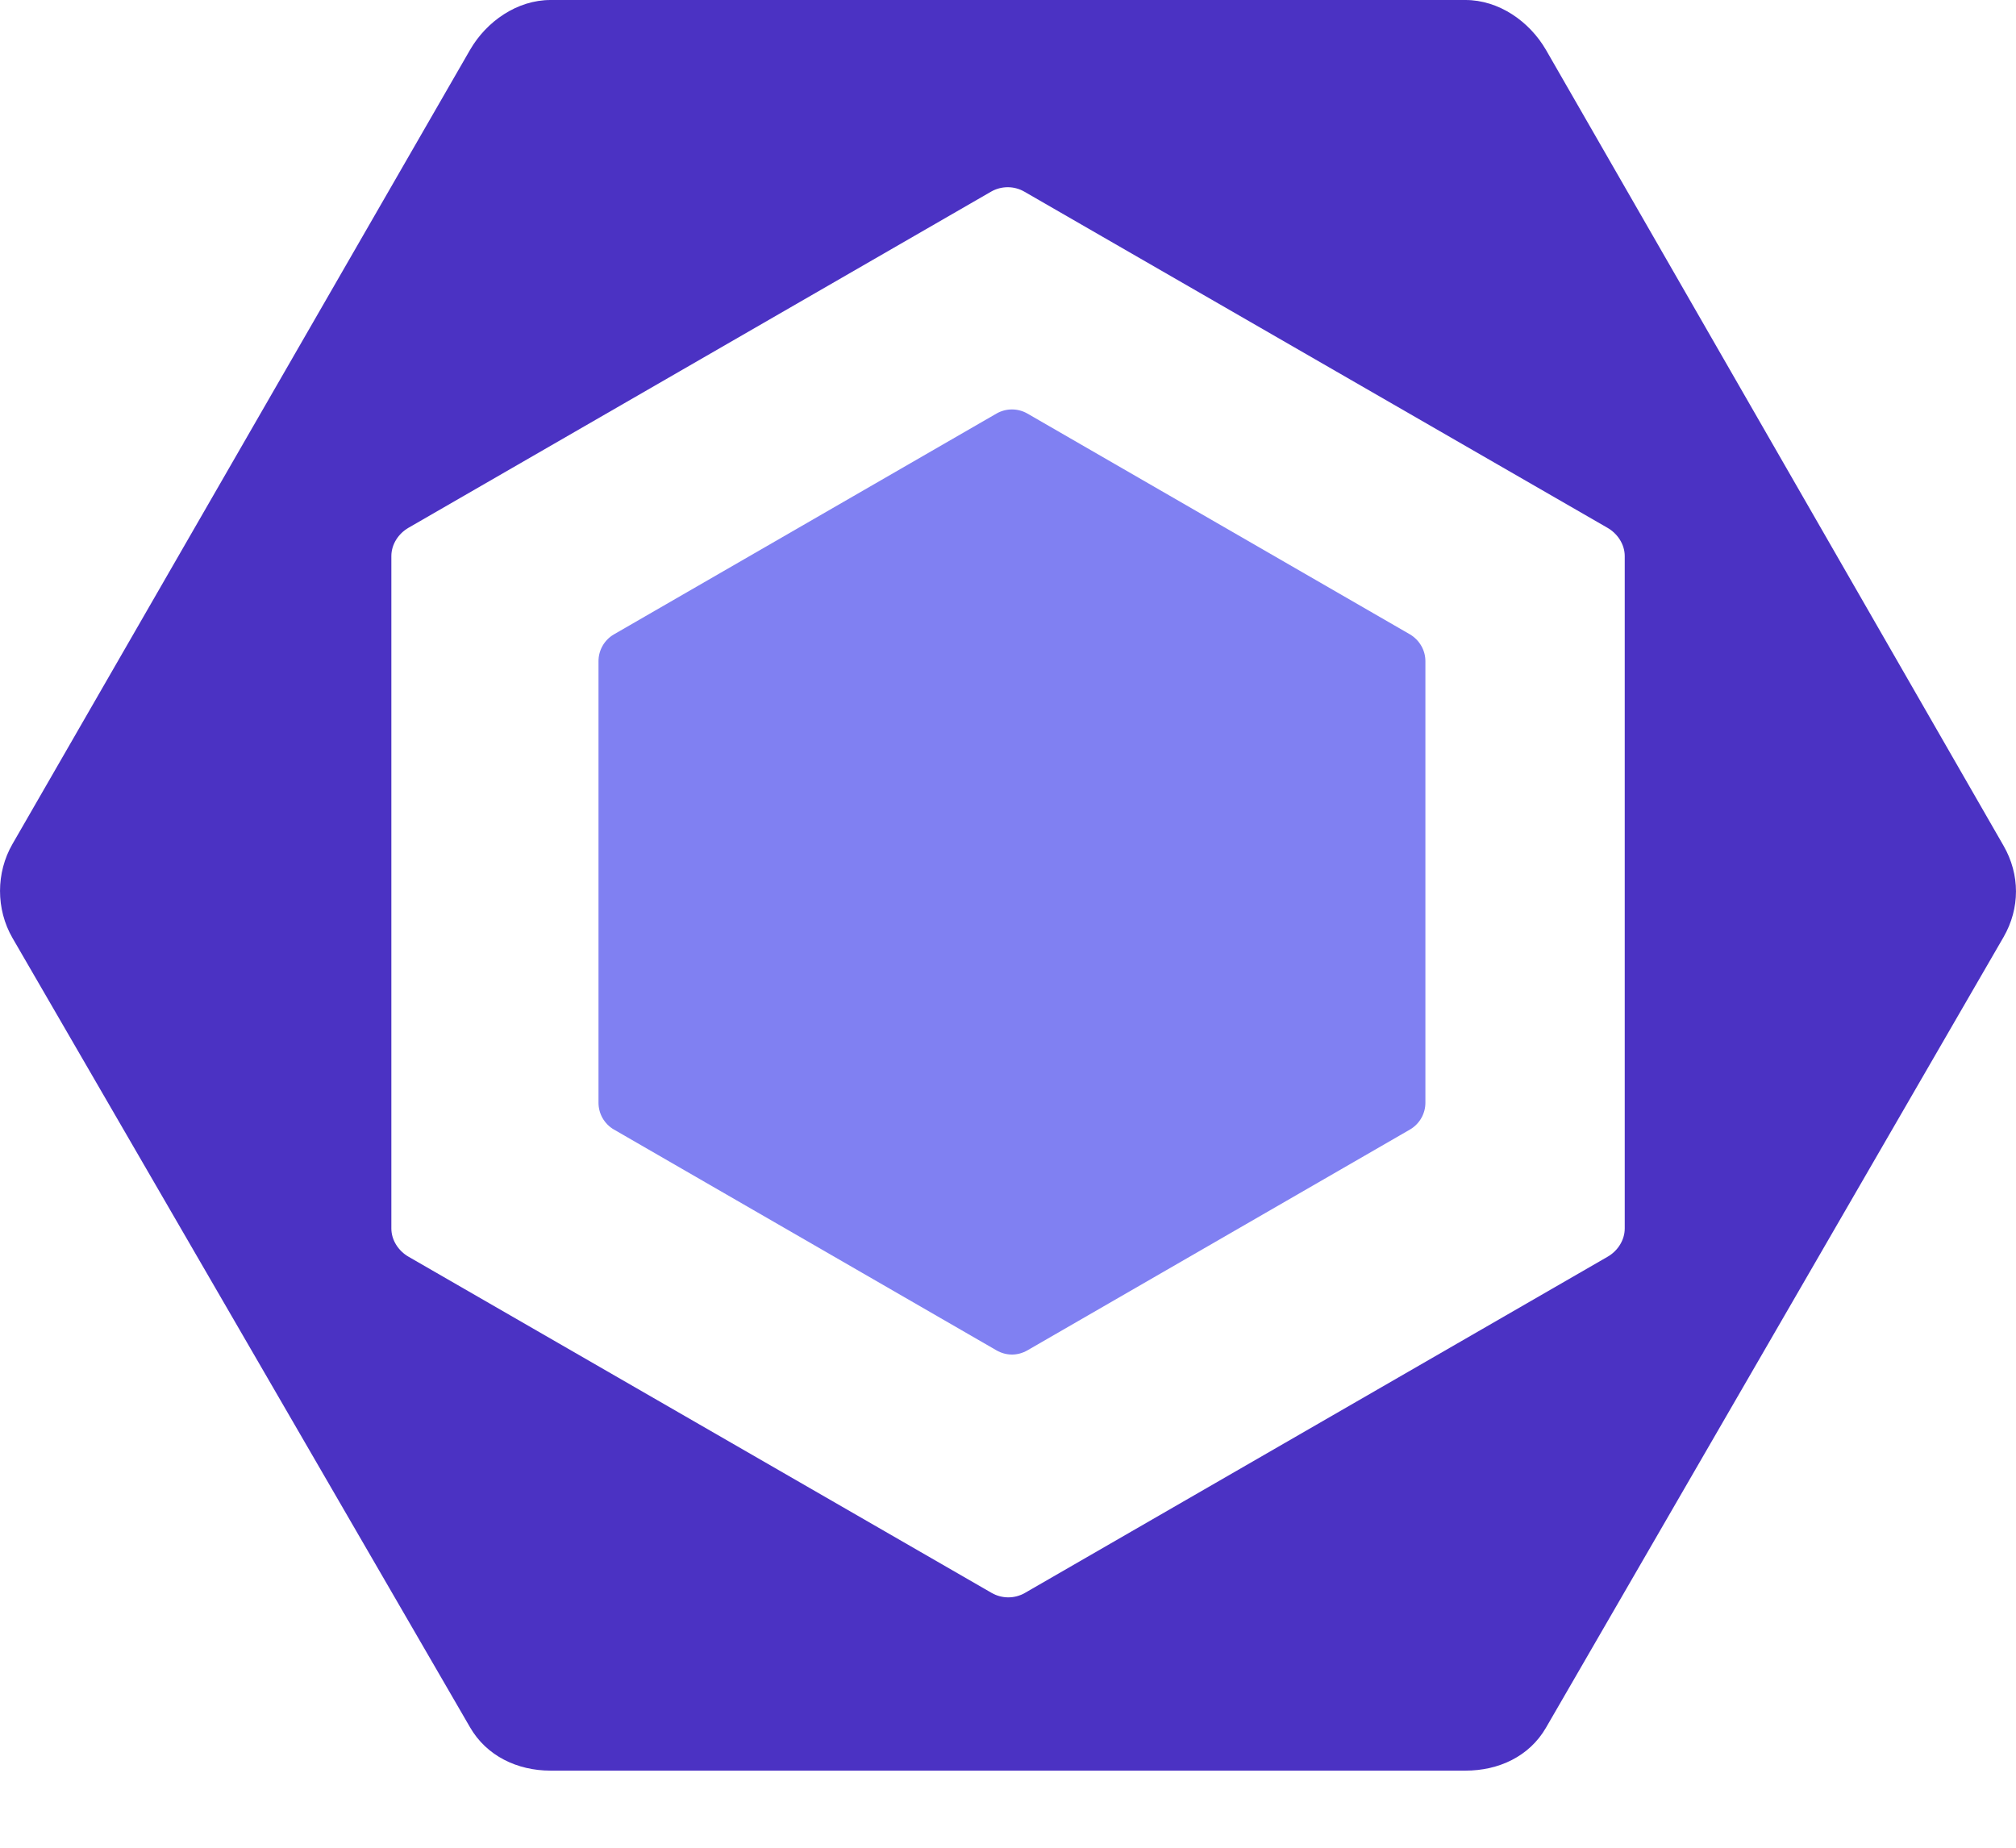 <svg width="24" height="22" viewBox="0 0 24 22" fill="none" xmlns="http://www.w3.org/2000/svg">
<path d="M7.309 7.553L11.863 4.924C11.919 4.892 11.982 4.875 12.047 4.875C12.112 4.875 12.175 4.892 12.231 4.924L16.785 7.553C16.84 7.586 16.887 7.632 16.919 7.688C16.952 7.744 16.969 7.808 16.969 7.872V13.13C16.969 13.262 16.898 13.383 16.785 13.449L12.231 16.078C12.175 16.11 12.112 16.128 12.047 16.128C11.982 16.128 11.919 16.11 11.863 16.078L7.309 13.449C7.253 13.417 7.207 13.37 7.174 13.314C7.142 13.258 7.125 13.195 7.125 13.13V7.872C7.125 7.741 7.195 7.619 7.309 7.553" fill="#8080F2"/>
<path d="M23.852 10.07L18.405 0.595C18.207 0.253 17.842 0 17.446 0H6.554C6.158 0 5.792 0.253 5.595 0.595L0.148 10.05C-0.049 10.392 -0.049 10.825 0.148 11.167L5.595 20.565C5.792 20.907 6.158 21.082 6.554 21.082H17.446C17.842 21.082 18.207 20.913 18.405 20.57L23.852 11.157C24.049 10.815 24.049 10.413 23.852 10.07H23.852ZM19.342 14.627C19.342 14.766 19.258 14.895 19.137 14.964L12.2 18.967C12.14 19.001 12.072 19.019 12.004 19.019C11.935 19.019 11.867 19.001 11.807 18.967L4.865 14.964C4.744 14.895 4.659 14.766 4.659 14.627V6.621C4.659 6.482 4.743 6.353 4.863 6.284L11.8 2.281C11.86 2.247 11.928 2.229 11.997 2.229C12.066 2.229 12.133 2.247 12.193 2.281L19.136 6.284C19.257 6.353 19.342 6.482 19.342 6.621V14.627V14.627Z" fill="#4B32C3"/>
</svg>
